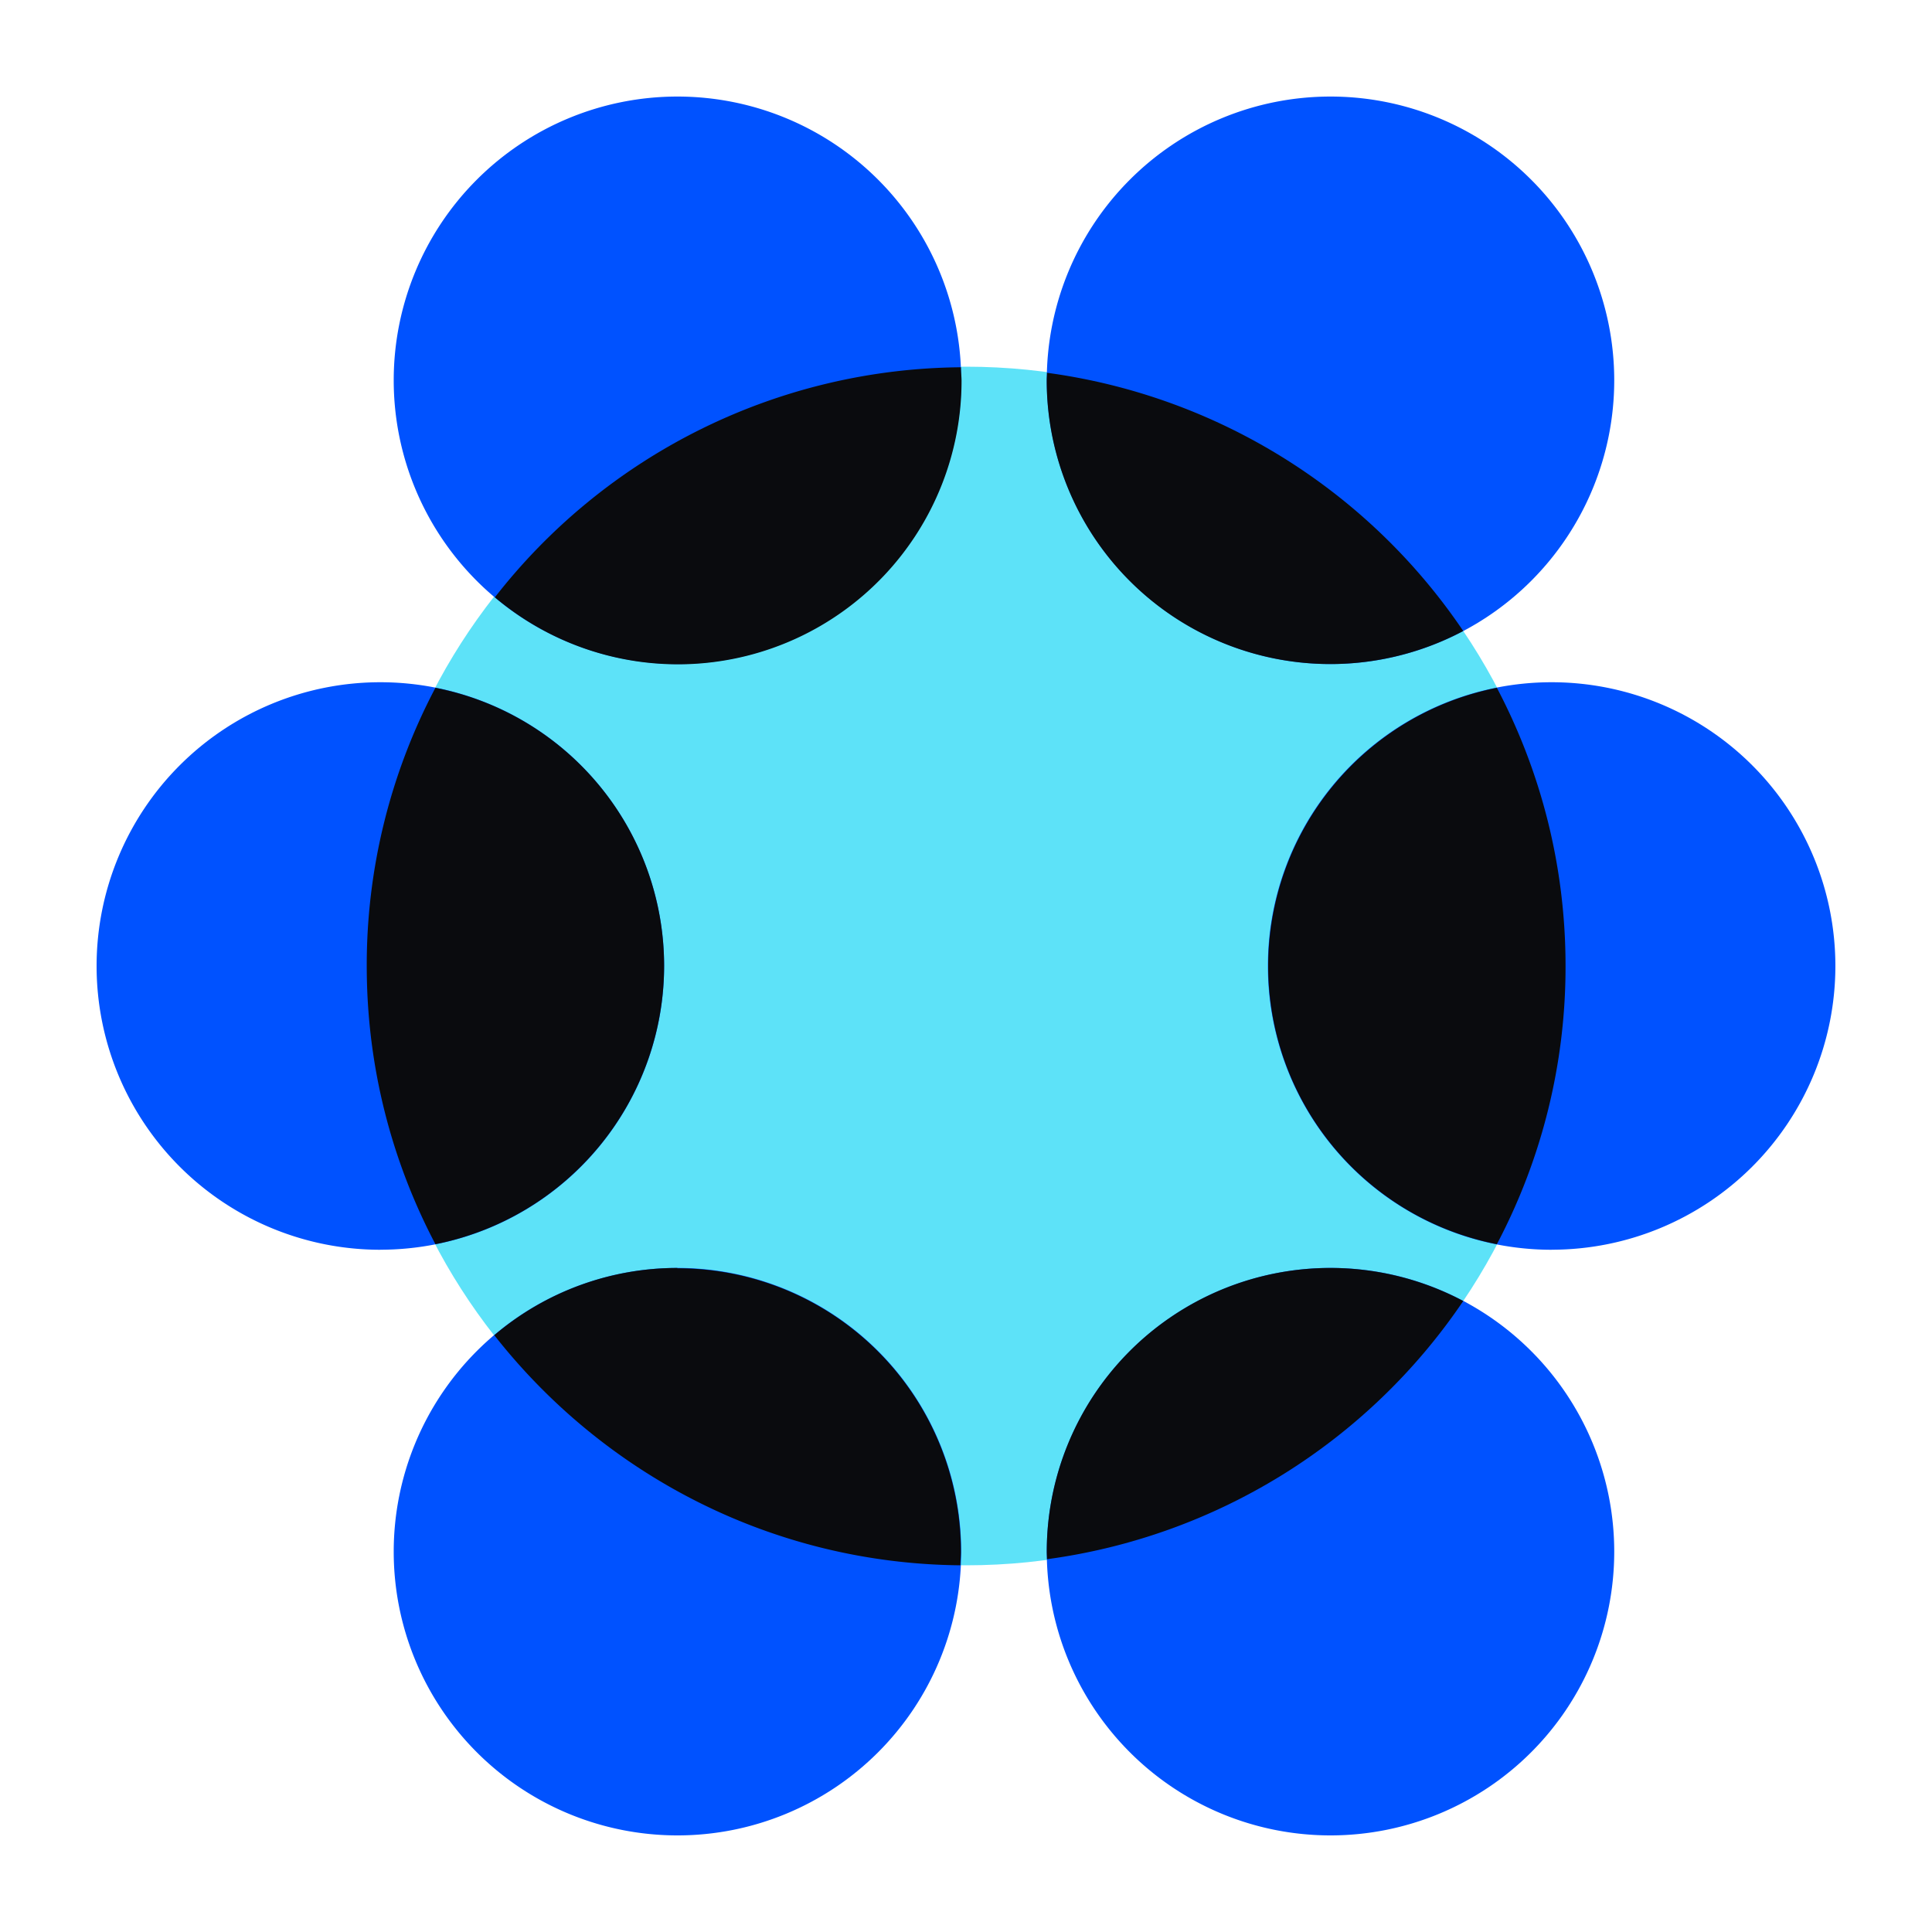 <svg xmlns="http://www.w3.org/2000/svg" fill="none" viewBox="0 0 40 40"><path fill="#5DE2F8" d="M20.003 32.408c6.854 0 12.41-5.555 12.41-12.408S26.857 7.592 20.003 7.592 7.593 13.147 7.593 20s5.556 12.408 12.41 12.408"/><path fill="#0052FF" d="M7.875 25.874a5.874 5.874 0 1 0 0-11.749 5.874 5.874 0 0 0 0 11.75"/><path fill="#0A0B0E" d="M9.015 14.24A12.3 12.3 0 0 0 7.593 20c0 2.082.516 4.038 1.422 5.76A5.88 5.88 0 0 0 13.75 20a5.87 5.87 0 0 0-4.735-5.76"/><path fill="#0052FF" d="M14.026 13.748a5.874 5.874 0 1 0 0-11.749 5.874 5.874 0 0 0 0 11.749"/><path fill="#0A0B0E" d="M10.24 12.362a5.872 5.872 0 0 0 9.668-4.482c-.001-.096-.013-.186-.013-.276a12.35 12.35 0 0 0-9.65 4.764z"/><path fill="#0052FF" d="M14.026 38a5.874 5.874 0 1 0 0-11.749 5.874 5.874 0 0 0 0 11.749"/><path fill="#0A0B0E" d="M14.027 26.252a5.84 5.84 0 0 0-3.793 1.392c2.25 2.868 5.73 4.728 9.65 4.764 0-.09.011-.186.011-.276a5.87 5.87 0 0 0-5.874-5.874z"/><path fill="#0052FF" d="M27.546 13.748a5.874 5.874 0 1 0 .001-11.749 5.874 5.874 0 0 0 0 11.749"/><path fill="#0A0B0E" d="M21.677 7.718c0 .054-.006.102-.006.156a5.872 5.872 0 0 0 8.624 5.19 12.4 12.4 0 0 0-8.618-5.346"/><path fill="#0052FF" d="M27.546 38a5.874 5.874 0 1 0 .001-11.749 5.874 5.874 0 0 0 0 11.749"/><path fill="#0A0B0E" d="M30.295 26.936a5.872 5.872 0 0 0-8.623 5.19c0 .054.005.102.005.156a12.4 12.4 0 0 0 8.618-5.346"/><path fill="#0052FF" d="M32.125 25.874a5.874 5.874 0 1 0 0-11.749 5.874 5.874 0 0 0 0 11.75"/><path fill="#0A0B0E" d="M32.413 20c0-2.082-.516-4.038-1.422-5.76A5.88 5.88 0 0 0 26.256 20a5.87 5.87 0 0 0 4.735 5.76A12.3 12.3 0 0 0 32.413 20"/></svg>
